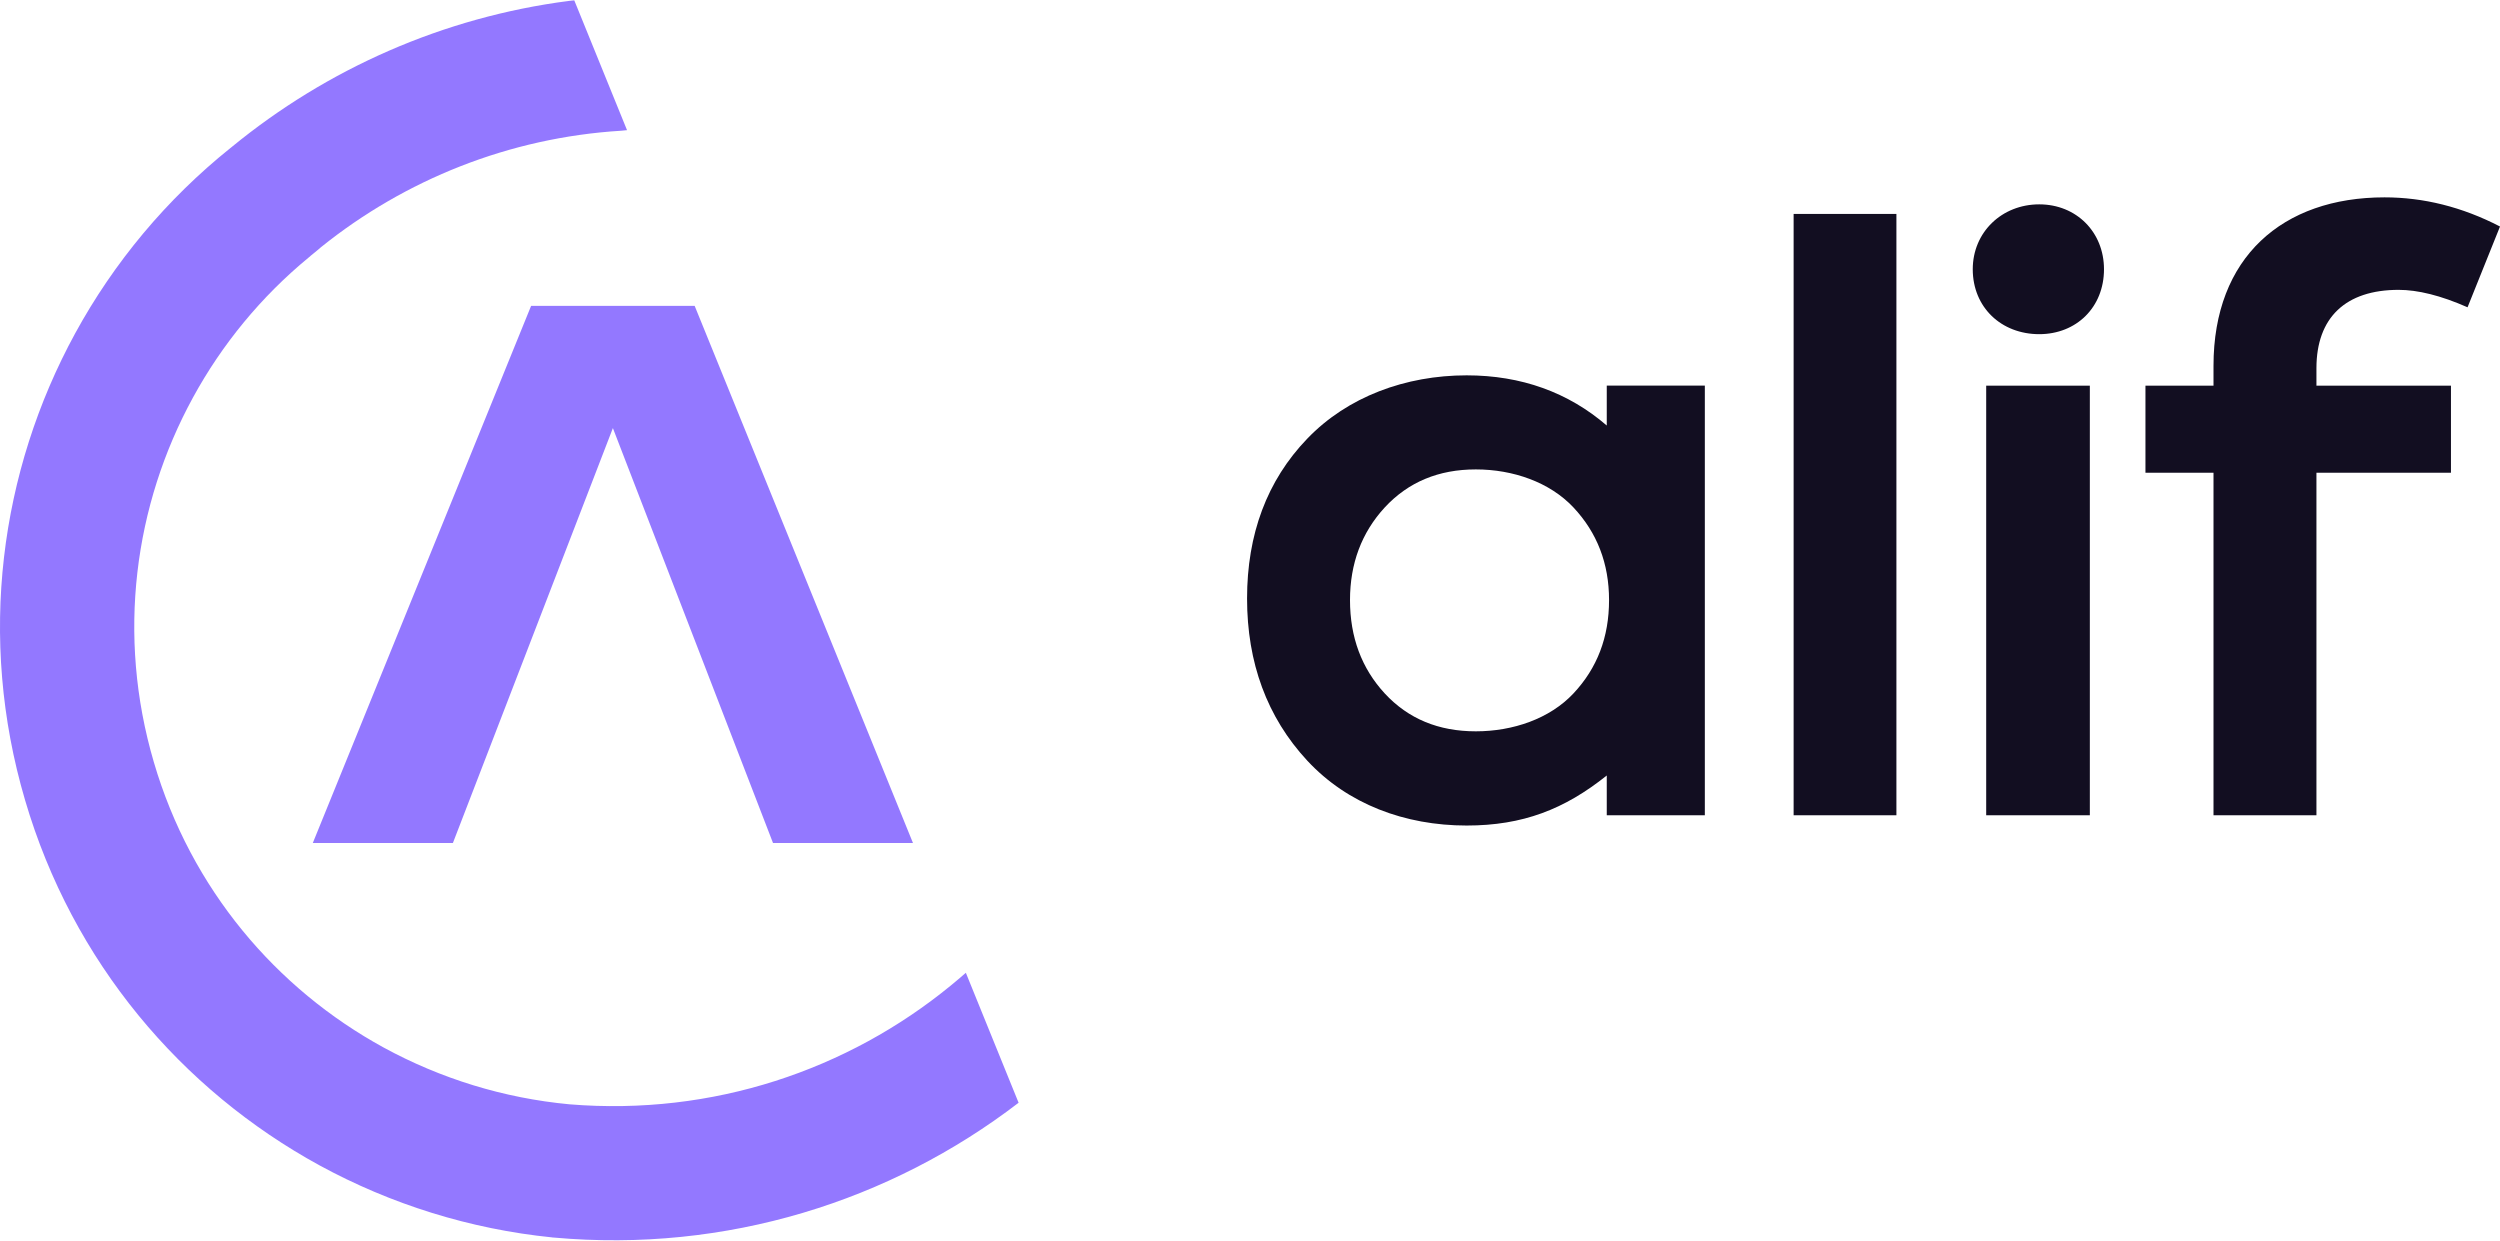 <?xml version="1.0" encoding="UTF-8"?>
<!DOCTYPE svg PUBLIC "-//W3C//DTD SVG 1.1//EN" "http://www.w3.org/Graphics/SVG/1.1/DTD/svg11.dtd">
<!-- Creator: CorelDRAW 2018 (64-Bit) -->
<svg xmlns="http://www.w3.org/2000/svg" xml:space="preserve" width="1600px" height="794px" version="1.1" style="shape-rendering:geometricPrecision; text-rendering:geometricPrecision; image-rendering:optimizeQuality; fill-rule:evenodd; clip-rule:evenodd"
viewBox="0 0 174.87 86.73"
 xmlns:xlink="http://www.w3.org/1999/xlink">
 <defs>
  <style type="text/css">
   <![CDATA[
    .fil1 {fill:#9378FF}
    .fil2 {fill:#120E21;fill-rule:nonzero}
    .fil0 {fill:#9378FF;fill-rule:nonzero}
   ]]>
  </style>
 </defs>
 <g id="Слой_x0020_1">
  <g id="_2024586366560">
   <g>
    <polygon class="fil0" points="48.59,21.37 37.15,21.37 21.88,58.94 31.68,58.94 42.87,29.92 54.07,58.94 63.86,58.94 "/>
    <path class="fil1" d="M38.73 86.54l-0.08 0 0 0 -0.01 -0.01 0 0 -0.01 0c-5.75,-0.58 -11.29,-2.32 -16.28,-5.04 -9.64,-5.27 -17.27,-14.2 -20.6,-25.56 -3.34,-11.36 -1.75,-23 3.51,-32.64 2.71,-4.96 6.39,-9.38 10.87,-12.97l0.09 -0.07c0,0 0.01,-0.01 0.01,-0.01 6.64,-5.44 14.76,-9.06 23.56,-10.2 0.05,-0.01 0.34,-0.03 0.38,-0.04l3.69 9.08c-0.05,0.01 -0.35,0.03 -0.41,0.04 -7.84,0.48 -15.13,3.43 -20.99,8.14 -0.09,0.08 -0.18,0.15 -0.27,0.23 -0.15,0.12 -0.29,0.24 -0.44,0.36l-0.01 0.01 -0.01 0.01 -0.01 0 0 0.01 -0.01 0.01c-0.04,0.03 -0.08,0.06 -0.11,0.09 -3.33,2.74 -6.07,6.08 -8.1,9.8 -4.11,7.52 -5.35,16.62 -2.74,25.5 2.6,8.88 8.56,15.86 16.08,19.97 3.98,2.17 8.4,3.54 13,3.97 10.02,0.82 19.46,-2.4 26.68,-8.32 0.35,-0.29 0.7,-0.58 1.04,-0.88l3.69 9.09c-8.96,6.87 -20.42,10.52 -32.52,9.43z"/>
   </g>
   <g>
    <path class="fil2" d="M132.65 14.94l-7.19 0 0 42.06 7.19 0 0 -42.06zm9.99 8.41c2.6,0 4.53,-1.88 4.53,-4.54 0,-2.6 -1.93,-4.54 -4.53,-4.54 -2.61,0 -4.65,1.94 -4.65,4.54 0,2.66 1.99,4.54 4.65,4.54zm3.54 3.6l-7.25 0 0 30.05 7.25 0 0 -30.05zm21.6 -6.7c1.33,0 2.94,0.39 4.82,1.22l2.27 -5.65c-2.66,-1.38 -5.37,-2.04 -8.08,-2.04 -7.14,0 -11.96,4.2 -11.96,11.78l0 1.39 -4.76 0 0 6.09 4.76 0 0 23.96 7.2 0 0 -23.96 9.41 0 0 -6.09 -9.41 0 0 -1.22c0,-3.54 2.04,-5.48 5.75,-5.48z"/>
    <path class="fil2" d="M112.55 41.95c0,2.6 -0.83,4.76 -2.49,6.53 -1.66,1.77 -4.23,2.65 -6.83,2.65 -2.6,0 -4.72,-0.87 -6.37,-2.65 -1.62,-1.76 -2.43,-3.93 -2.43,-6.53 0,-2.55 0.81,-4.72 2.43,-6.48 1.65,-1.78 3.77,-2.66 6.37,-2.66 2.6,0 5.17,0.89 6.83,2.66 1.66,1.77 2.49,3.93 2.49,6.48l0 0zm-0.16 -12.21c-2.69,-2.32 -5.98,-3.51 -9.8,-3.51 -4.26,0 -8.33,1.49 -11.15,4.43 -2.82,2.93 -4.21,6.69 -4.21,11.18 0,4.48 1.39,8.3 4.21,11.34 2.82,3.04 6.83,4.54 11.15,4.54 3.93,0 6.85,-1.14 9.8,-3.5l0 2.78 6.86 0 0 -30.05 -6.86 0 0 2.79z"/>
   </g>
  </g>
 </g>
</svg>
